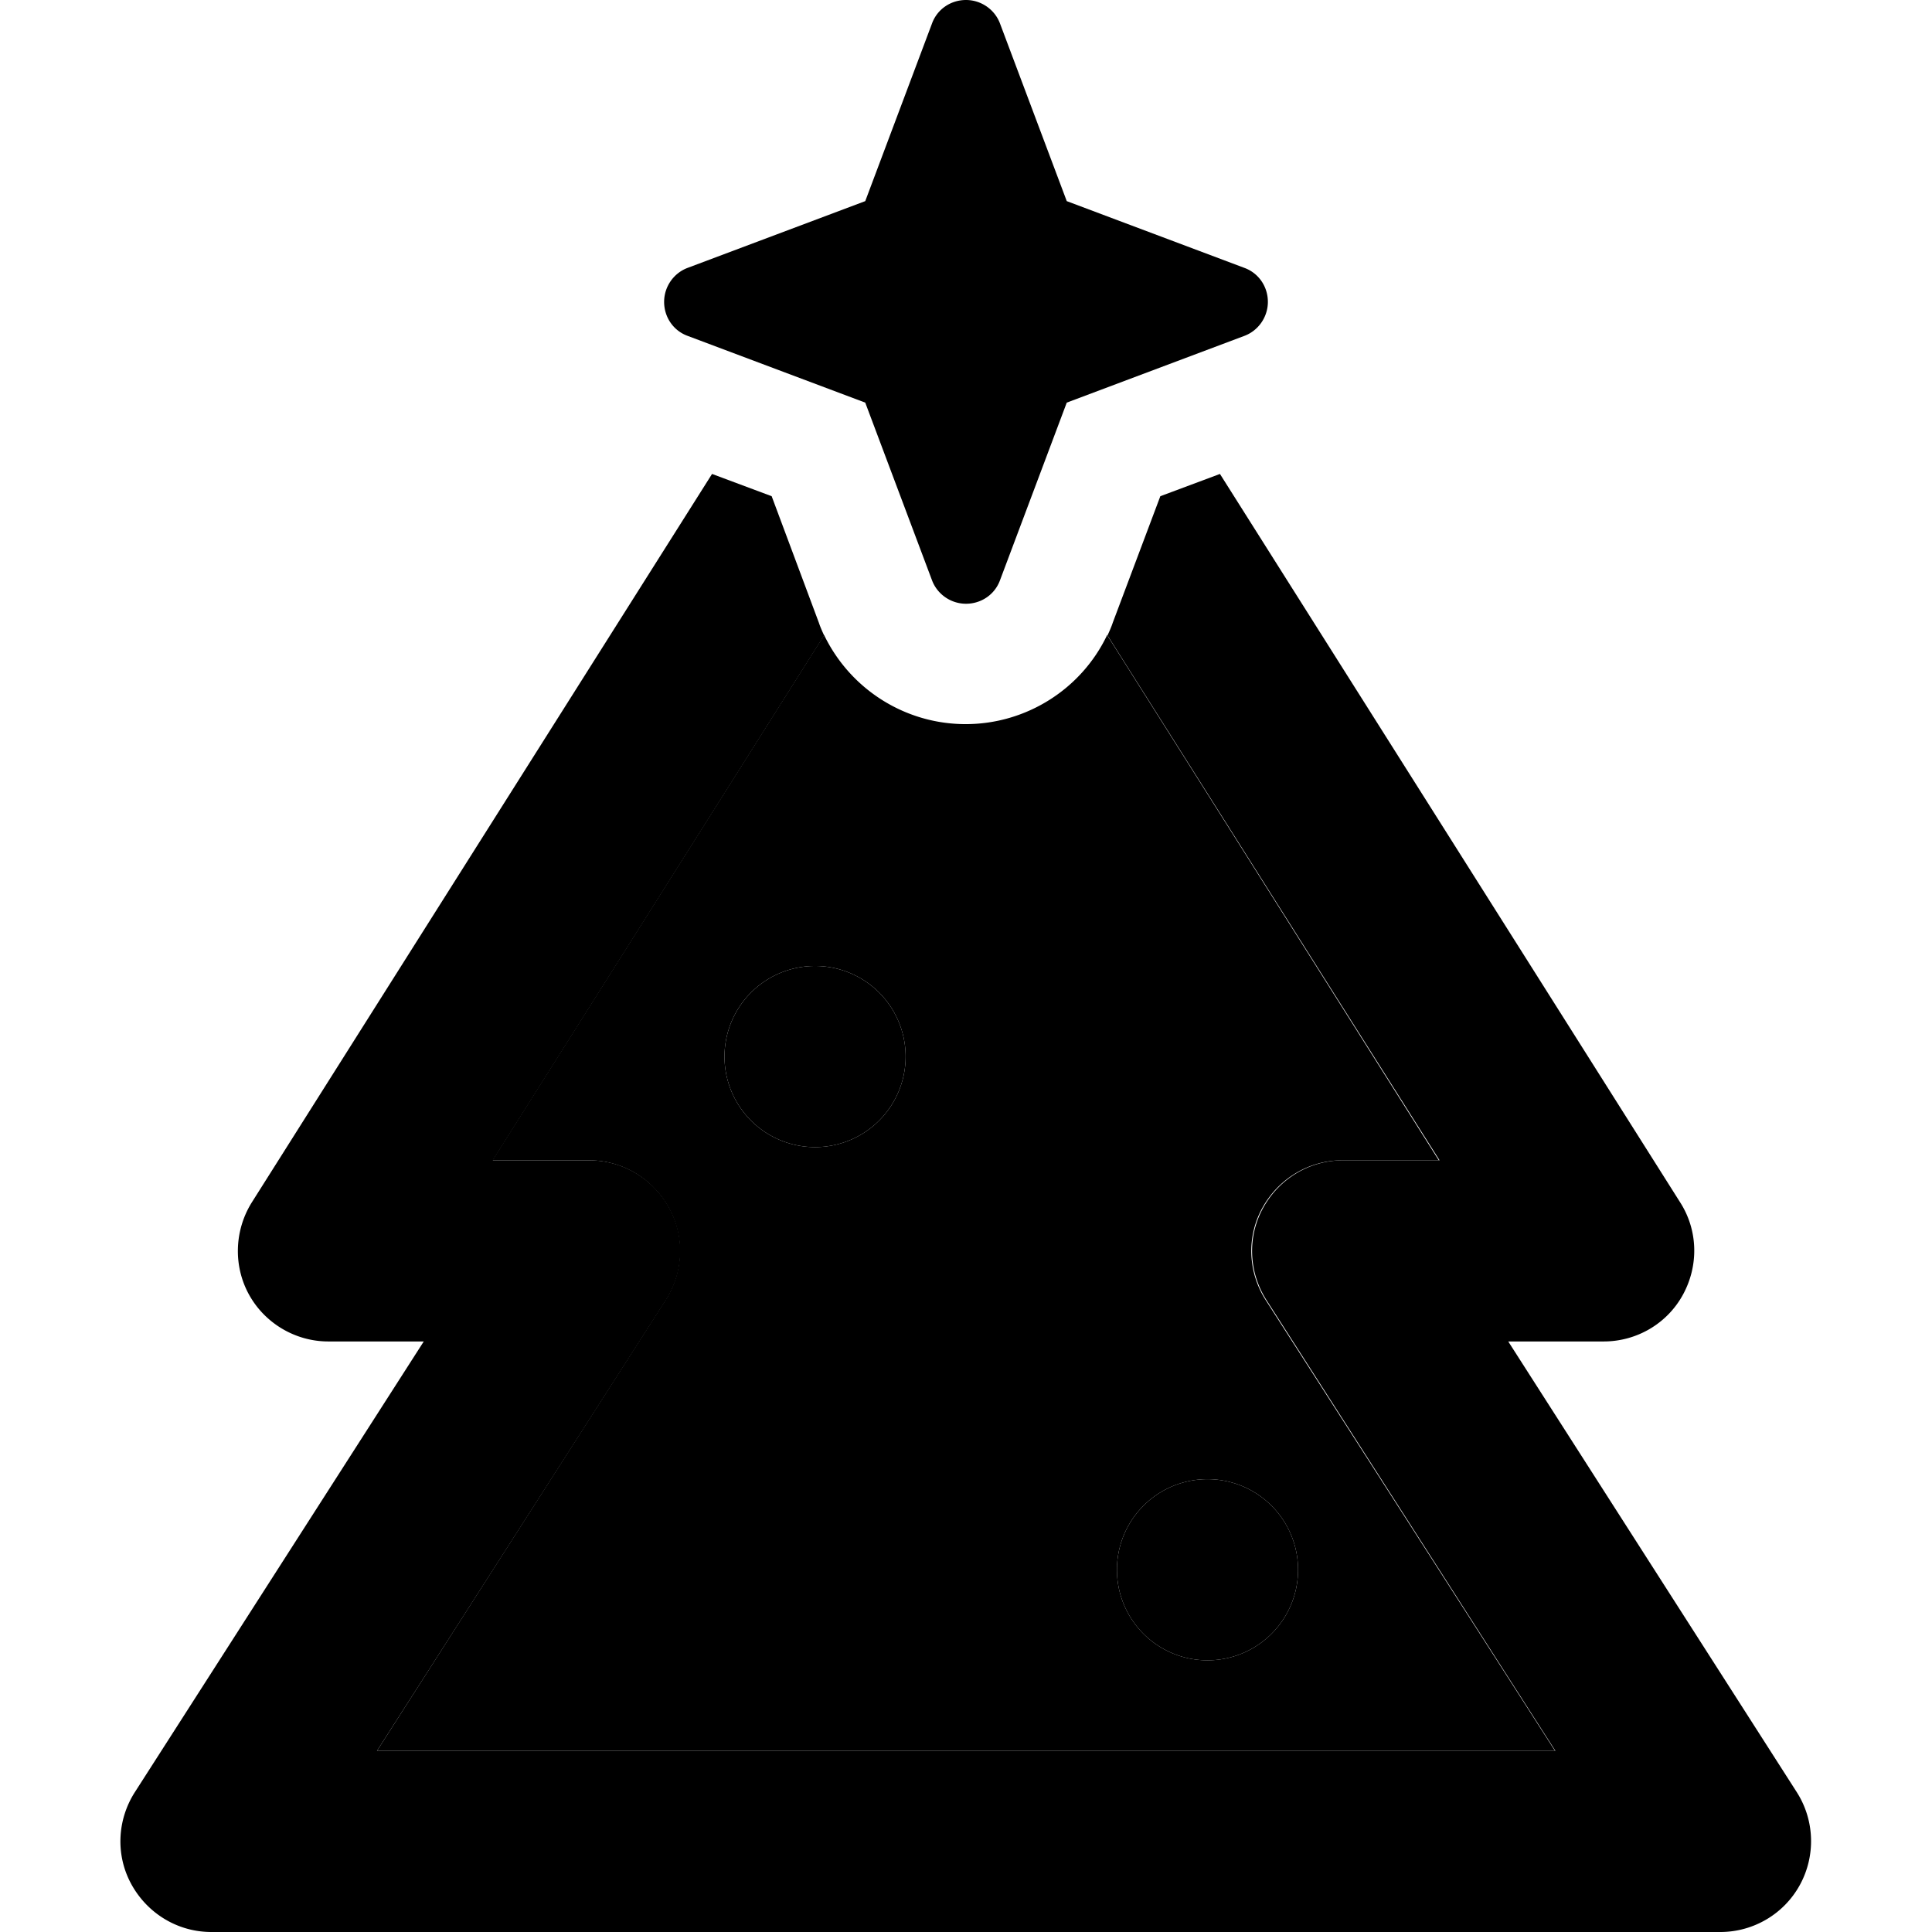 <svg xmlns="http://www.w3.org/2000/svg" width="24" height="24" viewBox="0 0 448 512"><path class="pr-icon-duotone-secondary" d="M67.9 464l76.5-119.5c4.7-7.4 5.1-16.8 .8-24.5s-12.3-12.5-21.1-12.5l-25.6 0 87.9-139.2c6.9 14.3 21.4 23.6 37.5 23.6s30.7-9.3 37.5-23.6l87.9 139.2-25.6 0c-8.8 0-16.8 4.8-21.1 12.5s-3.9 17.1 .8 24.5L380.1 464 67.9 464zM160 280a24 24 0 1 0 48 0 24 24 0 1 0 -48 0zM264 416a24 24 0 1 0 48 0 24 24 0 1 0 -48 0z"/><path class="pr-icon-duotone-primary" d="M150.2 71l47.1-17.7L215 6.2c1.4-3.8 5-6.2 9-6.2s7.6 2.5 9 6.2l17.7 47.1L297.8 71c3.8 1.4 6.2 5 6.2 9s-2.5 7.6-6.2 9l-47.1 17.7L233 153.8c-1.4 3.8-5 6.2-9 6.2s-7.6-2.5-9-6.2l-17.7-47.1L150.2 89c-3.8-1.4-6.2-5-6.2-9s2.5-7.6 6.2-9zm125.3 60.5l15.8-5.9 122 193.1c4.7 7.4 4.9 16.7 .7 24.4s-12.3 12.4-21 12.4l-25.3 0 76.5 119.5c4.7 7.4 5 16.8 .8 24.5s-12.3 12.5-21.1 12.5L24 512c-8.8 0-16.8-4.8-21.1-12.5s-3.9-17.1 .8-24.5L80.3 355.5l-25.3 0c-8.7 0-16.8-4.8-21-12.4s-3.9-17 .7-24.4l122-193.1 15.8 5.9L185 165c.4 1.2 .9 2.3 1.4 3.4L98.6 307.5l25.6 0c8.8 0 16.8 4.8 21.1 12.5s3.9 17.1-.8 24.5L67.9 464l312.3 0L303.6 344.5c-4.7-7.4-5.1-16.8-.8-24.5s12.3-12.5 21.1-12.5l25.6 0L261.5 168.4c.5-1.1 1-2.2 1.4-3.4l12.6-33.5zM160 280a24 24 0 1 1 48 0 24 24 0 1 1 -48 0zM288 392a24 24 0 1 1 0 48 24 24 0 1 1 0-48z"/></svg>